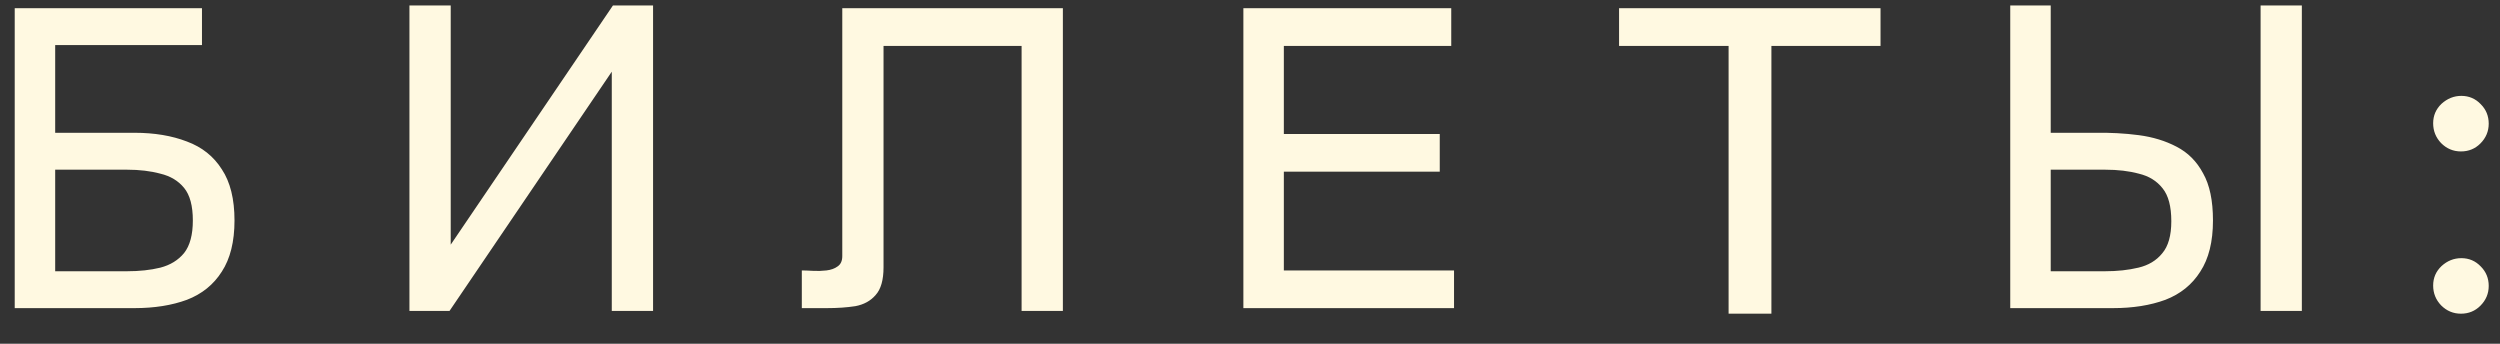 <svg width="80" height="11" viewBox="0 0 80 11" fill="none" xmlns="http://www.w3.org/2000/svg">
<rect x="0" y="0" width="80" height="11" fill="#333333" stroke="none"/>
<path d="M0.471 9.86V0.263H6.463V1.443H1.766V4.249H4.305C4.939 4.249 5.498 4.342 5.98 4.528C6.463 4.706 6.835 5.002 7.098 5.417C7.368 5.823 7.504 6.369 7.504 7.055C7.504 7.732 7.368 8.278 7.098 8.692C6.835 9.107 6.463 9.408 5.98 9.594C5.498 9.771 4.939 9.86 4.305 9.86H0.471ZM1.766 8.68H4.063C4.461 8.68 4.817 8.642 5.13 8.565C5.452 8.481 5.705 8.324 5.892 8.096C6.078 7.859 6.171 7.512 6.171 7.055C6.171 6.589 6.078 6.242 5.892 6.014C5.705 5.785 5.452 5.633 5.13 5.557C4.817 5.472 4.461 5.43 4.063 5.43H1.766V8.68ZM13.102 9.949V0.174H14.423V7.829L19.615 0.174H20.898V9.949H19.577V2.294L14.385 9.949H13.102ZM32.691 9.949V1.469H28.273V8.553C28.273 8.959 28.189 9.255 28.02 9.441C27.859 9.628 27.643 9.746 27.372 9.797C27.101 9.839 26.797 9.86 26.458 9.86H25.658V8.654C25.751 8.654 25.87 8.659 26.014 8.667C26.158 8.675 26.301 8.671 26.445 8.654C26.589 8.637 26.708 8.595 26.801 8.527C26.902 8.46 26.953 8.35 26.953 8.197V0.263H34.012V9.949H32.691ZM39.788 9.86V0.263H46.44V1.469H41.083V4.287H46.072V5.493H41.083V8.654H46.529V9.86H39.788ZM55.315 10.038V1.469H51.81V0.263H60.177V1.469H56.685V10.038H55.315ZM64.328 9.86V0.174H65.623V4.249C66.08 4.249 66.55 4.249 67.032 4.249C67.523 4.241 67.993 4.266 68.441 4.325C68.89 4.384 69.292 4.507 69.647 4.693C70.011 4.88 70.295 5.163 70.498 5.544C70.71 5.916 70.815 6.42 70.815 7.055C70.815 7.732 70.68 8.278 70.409 8.692C70.147 9.107 69.774 9.408 69.292 9.594C68.81 9.771 68.251 9.86 67.616 9.86H64.328ZM72.339 9.949V0.174H73.659V9.949H72.339ZM65.623 8.68H67.362C67.752 8.68 68.107 8.642 68.429 8.565C68.75 8.489 69.004 8.337 69.19 8.108C69.385 7.88 69.482 7.537 69.482 7.08C69.482 6.606 69.389 6.255 69.203 6.026C69.017 5.789 68.763 5.633 68.441 5.557C68.128 5.472 67.769 5.43 67.362 5.43H65.623V8.68ZM78.75 4.846C78.505 4.846 78.293 4.757 78.115 4.579C77.946 4.401 77.861 4.19 77.861 3.944C77.861 3.699 77.95 3.492 78.128 3.322C78.314 3.153 78.526 3.068 78.763 3.068C79.008 3.068 79.216 3.157 79.385 3.335C79.554 3.504 79.639 3.712 79.639 3.957C79.639 4.202 79.55 4.414 79.372 4.592C79.203 4.761 78.995 4.846 78.75 4.846ZM78.75 10.038C78.505 10.038 78.293 9.949 78.115 9.771C77.946 9.594 77.861 9.382 77.861 9.137C77.861 8.891 77.95 8.684 78.128 8.515C78.314 8.345 78.526 8.261 78.763 8.261C79.008 8.261 79.216 8.35 79.385 8.527C79.554 8.697 79.639 8.904 79.639 9.149C79.639 9.395 79.55 9.606 79.372 9.784C79.203 9.953 78.995 10.038 78.75 10.038Z" fill="#FFF9E1"/>
</svg>

